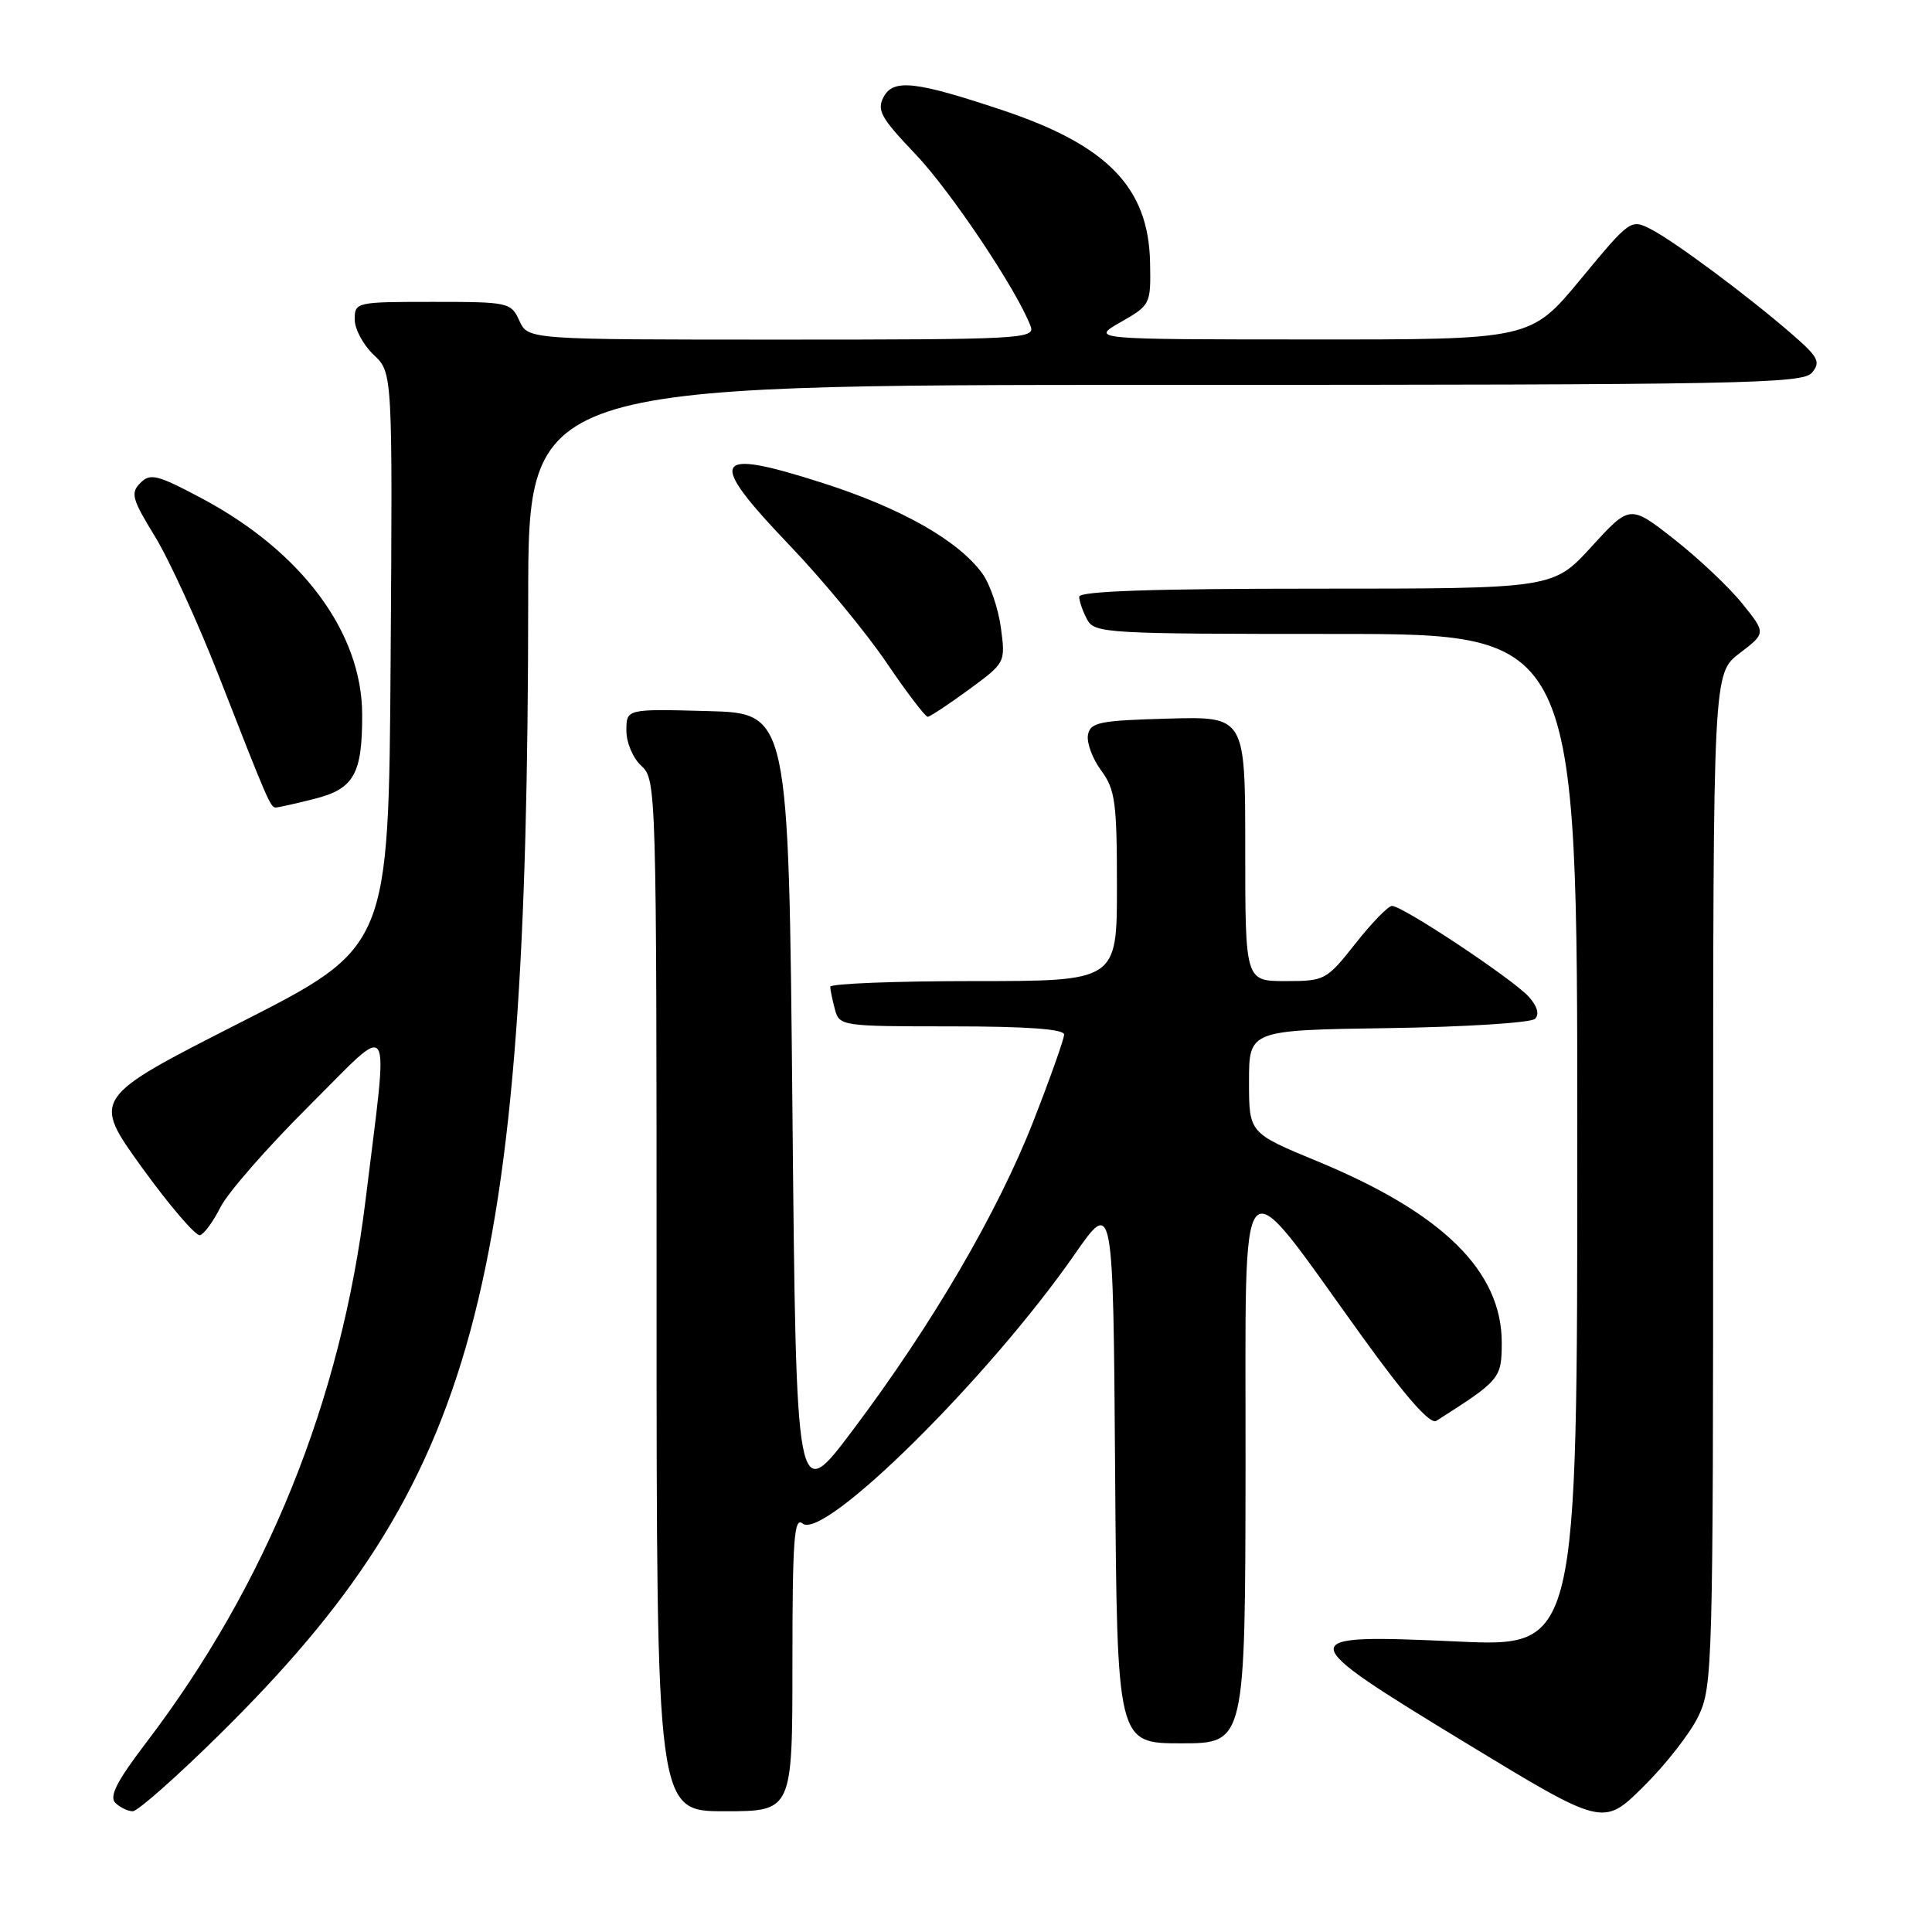 <?xml version="1.0" encoding="UTF-8" standalone="no"?>
<!DOCTYPE svg PUBLIC "-//W3C//DTD SVG 1.1//EN" "http://www.w3.org/Graphics/SVG/1.1/DTD/svg11.dtd" >
<svg xmlns="http://www.w3.org/2000/svg" xmlns:xlink="http://www.w3.org/1999/xlink" version="1.1" viewBox="0 0 256 256">
 <g >
 <path fill="currentColor"
d=" M 225.03 227.44 C 226.93 223.51 227.00 220.99 227.00 156.30 C 227.00 89.24 227.00 89.24 230.50 86.56 C 234.01 83.89 234.01 83.89 230.87 79.99 C 229.15 77.84 225.09 74.01 221.86 71.47 C 215.98 66.86 215.98 66.86 210.89 72.43 C 205.80 78.00 205.80 78.00 174.40 78.00 C 152.84 78.00 143.00 78.33 143.00 79.07 C 143.00 79.65 143.47 81.00 144.04 82.07 C 145.03 83.92 146.46 84.00 177.04 84.00 C 209.00 84.00 209.00 84.00 209.00 151.11 C 209.00 218.23 209.00 218.23 193.15 217.51 C 171.05 216.50 171.08 216.87 194.26 230.97 C 212.43 242.01 212.43 242.01 217.74 236.76 C 220.67 233.87 223.95 229.68 225.03 227.44 Z  M 29.17 229.75 C 63.17 196.18 69.94 171.22 69.99 79.25 C 70.00 51.00 70.00 51.00 154.38 51.00 C 231.00 51.00 238.88 50.85 240.10 49.38 C 241.27 47.96 240.94 47.31 237.47 44.30 C 231.75 39.32 221.94 32.02 218.79 30.39 C 216.09 29.00 216.01 29.06 209.45 36.99 C 202.82 45.00 202.82 45.00 173.66 44.98 C 144.50 44.97 144.50 44.97 148.50 42.68 C 152.45 40.42 152.50 40.32 152.39 34.79 C 152.20 24.85 146.74 19.23 132.77 14.58 C 121.30 10.75 118.38 10.43 117.09 12.84 C 116.15 14.59 116.72 15.62 121.29 20.41 C 126.00 25.35 134.82 38.55 136.57 43.25 C 137.18 44.89 135.19 45.00 103.59 45.00 C 69.96 45.00 69.96 45.00 68.82 42.50 C 67.71 40.07 67.40 40.00 57.34 40.00 C 47.18 40.00 47.00 40.04 47.00 42.33 C 47.00 43.60 48.13 45.71 49.51 47.01 C 52.02 49.37 52.02 49.37 51.76 87.44 C 51.50 125.50 51.50 125.50 31.83 135.50 C 12.17 145.50 12.17 145.50 18.83 154.73 C 22.50 159.80 25.95 163.82 26.50 163.67 C 27.05 163.52 28.27 161.84 29.22 159.95 C 30.17 158.05 35.44 152.02 40.95 146.54 C 52.31 135.23 51.51 133.90 48.44 159.00 C 45.19 185.60 35.36 209.92 19.37 230.91 C 15.51 235.97 14.44 238.04 15.28 238.88 C 15.89 239.49 16.94 240.00 17.59 240.00 C 18.25 240.00 23.46 235.39 29.17 229.75 Z  M 105.00 220.38 C 105.00 204.06 105.23 200.94 106.34 201.87 C 109.15 204.20 131.02 182.57 142.39 166.22 C 147.50 158.87 147.50 158.87 147.76 194.93 C 148.02 231.00 148.02 231.00 156.51 231.00 C 165.00 231.00 165.00 231.00 165.04 194.25 C 165.09 152.19 163.65 153.77 180.55 177.18 C 186.28 185.12 189.51 188.79 190.32 188.27 C 198.79 182.88 198.97 182.66 198.99 177.95 C 199.01 168.44 191.17 160.73 174.50 153.85 C 165.50 150.13 165.50 150.13 165.50 143.32 C 165.50 136.50 165.50 136.50 183.97 136.23 C 194.13 136.08 202.88 135.52 203.40 135.00 C 204.00 134.40 203.70 133.33 202.58 132.08 C 200.44 129.72 185.78 119.98 184.44 120.04 C 183.92 120.06 181.74 122.31 179.59 125.04 C 175.77 129.88 175.54 130.00 170.34 130.00 C 165.00 130.00 165.00 130.00 165.00 112.47 C 165.00 94.93 165.00 94.93 154.76 95.22 C 145.67 95.47 144.48 95.71 144.16 97.37 C 143.97 98.40 144.75 100.52 145.90 102.08 C 147.77 104.61 148.00 106.29 148.00 117.46 C 148.00 130.00 148.00 130.00 129.00 130.00 C 118.55 130.00 110.01 130.34 110.01 130.75 C 110.02 131.16 110.30 132.51 110.63 133.75 C 111.22 135.96 111.53 136.00 126.12 136.00 C 136.07 136.00 141.00 136.36 141.00 137.08 C 141.00 137.67 139.17 142.82 136.94 148.53 C 132.20 160.66 123.54 175.48 113.00 189.50 C 105.50 199.48 105.50 199.48 105.00 146.99 C 104.50 94.50 104.50 94.50 93.75 94.22 C 83.00 93.93 83.00 93.93 83.00 96.81 C 83.00 98.42 83.88 100.49 85.00 101.50 C 86.96 103.28 87.00 104.58 87.00 171.65 C 87.00 240.00 87.00 240.00 96.00 240.00 C 105.00 240.00 105.00 240.00 105.00 220.38 Z  M 41.63 105.86 C 46.90 104.54 48.01 102.59 47.99 94.68 C 47.97 83.81 39.98 73.06 26.67 66.00 C 20.82 62.89 19.91 62.67 18.59 64.00 C 17.27 65.33 17.50 66.14 20.53 71.08 C 22.41 74.15 26.22 82.47 29.00 89.58 C 35.48 106.17 35.84 107.00 36.54 107.00 C 36.85 107.00 39.15 106.49 41.63 105.86 Z  M 128.37 91.38 C 133.24 87.80 133.24 87.80 132.62 83.15 C 132.27 80.59 131.17 77.38 130.17 76.00 C 127.00 71.64 119.49 67.37 109.14 64.04 C 94.24 59.26 93.52 60.65 104.75 72.39 C 109.01 76.85 114.72 83.76 117.43 87.75 C 120.14 91.74 122.61 94.99 122.93 94.98 C 123.24 94.96 125.69 93.34 128.37 91.38 Z "/>
</g>
</svg>